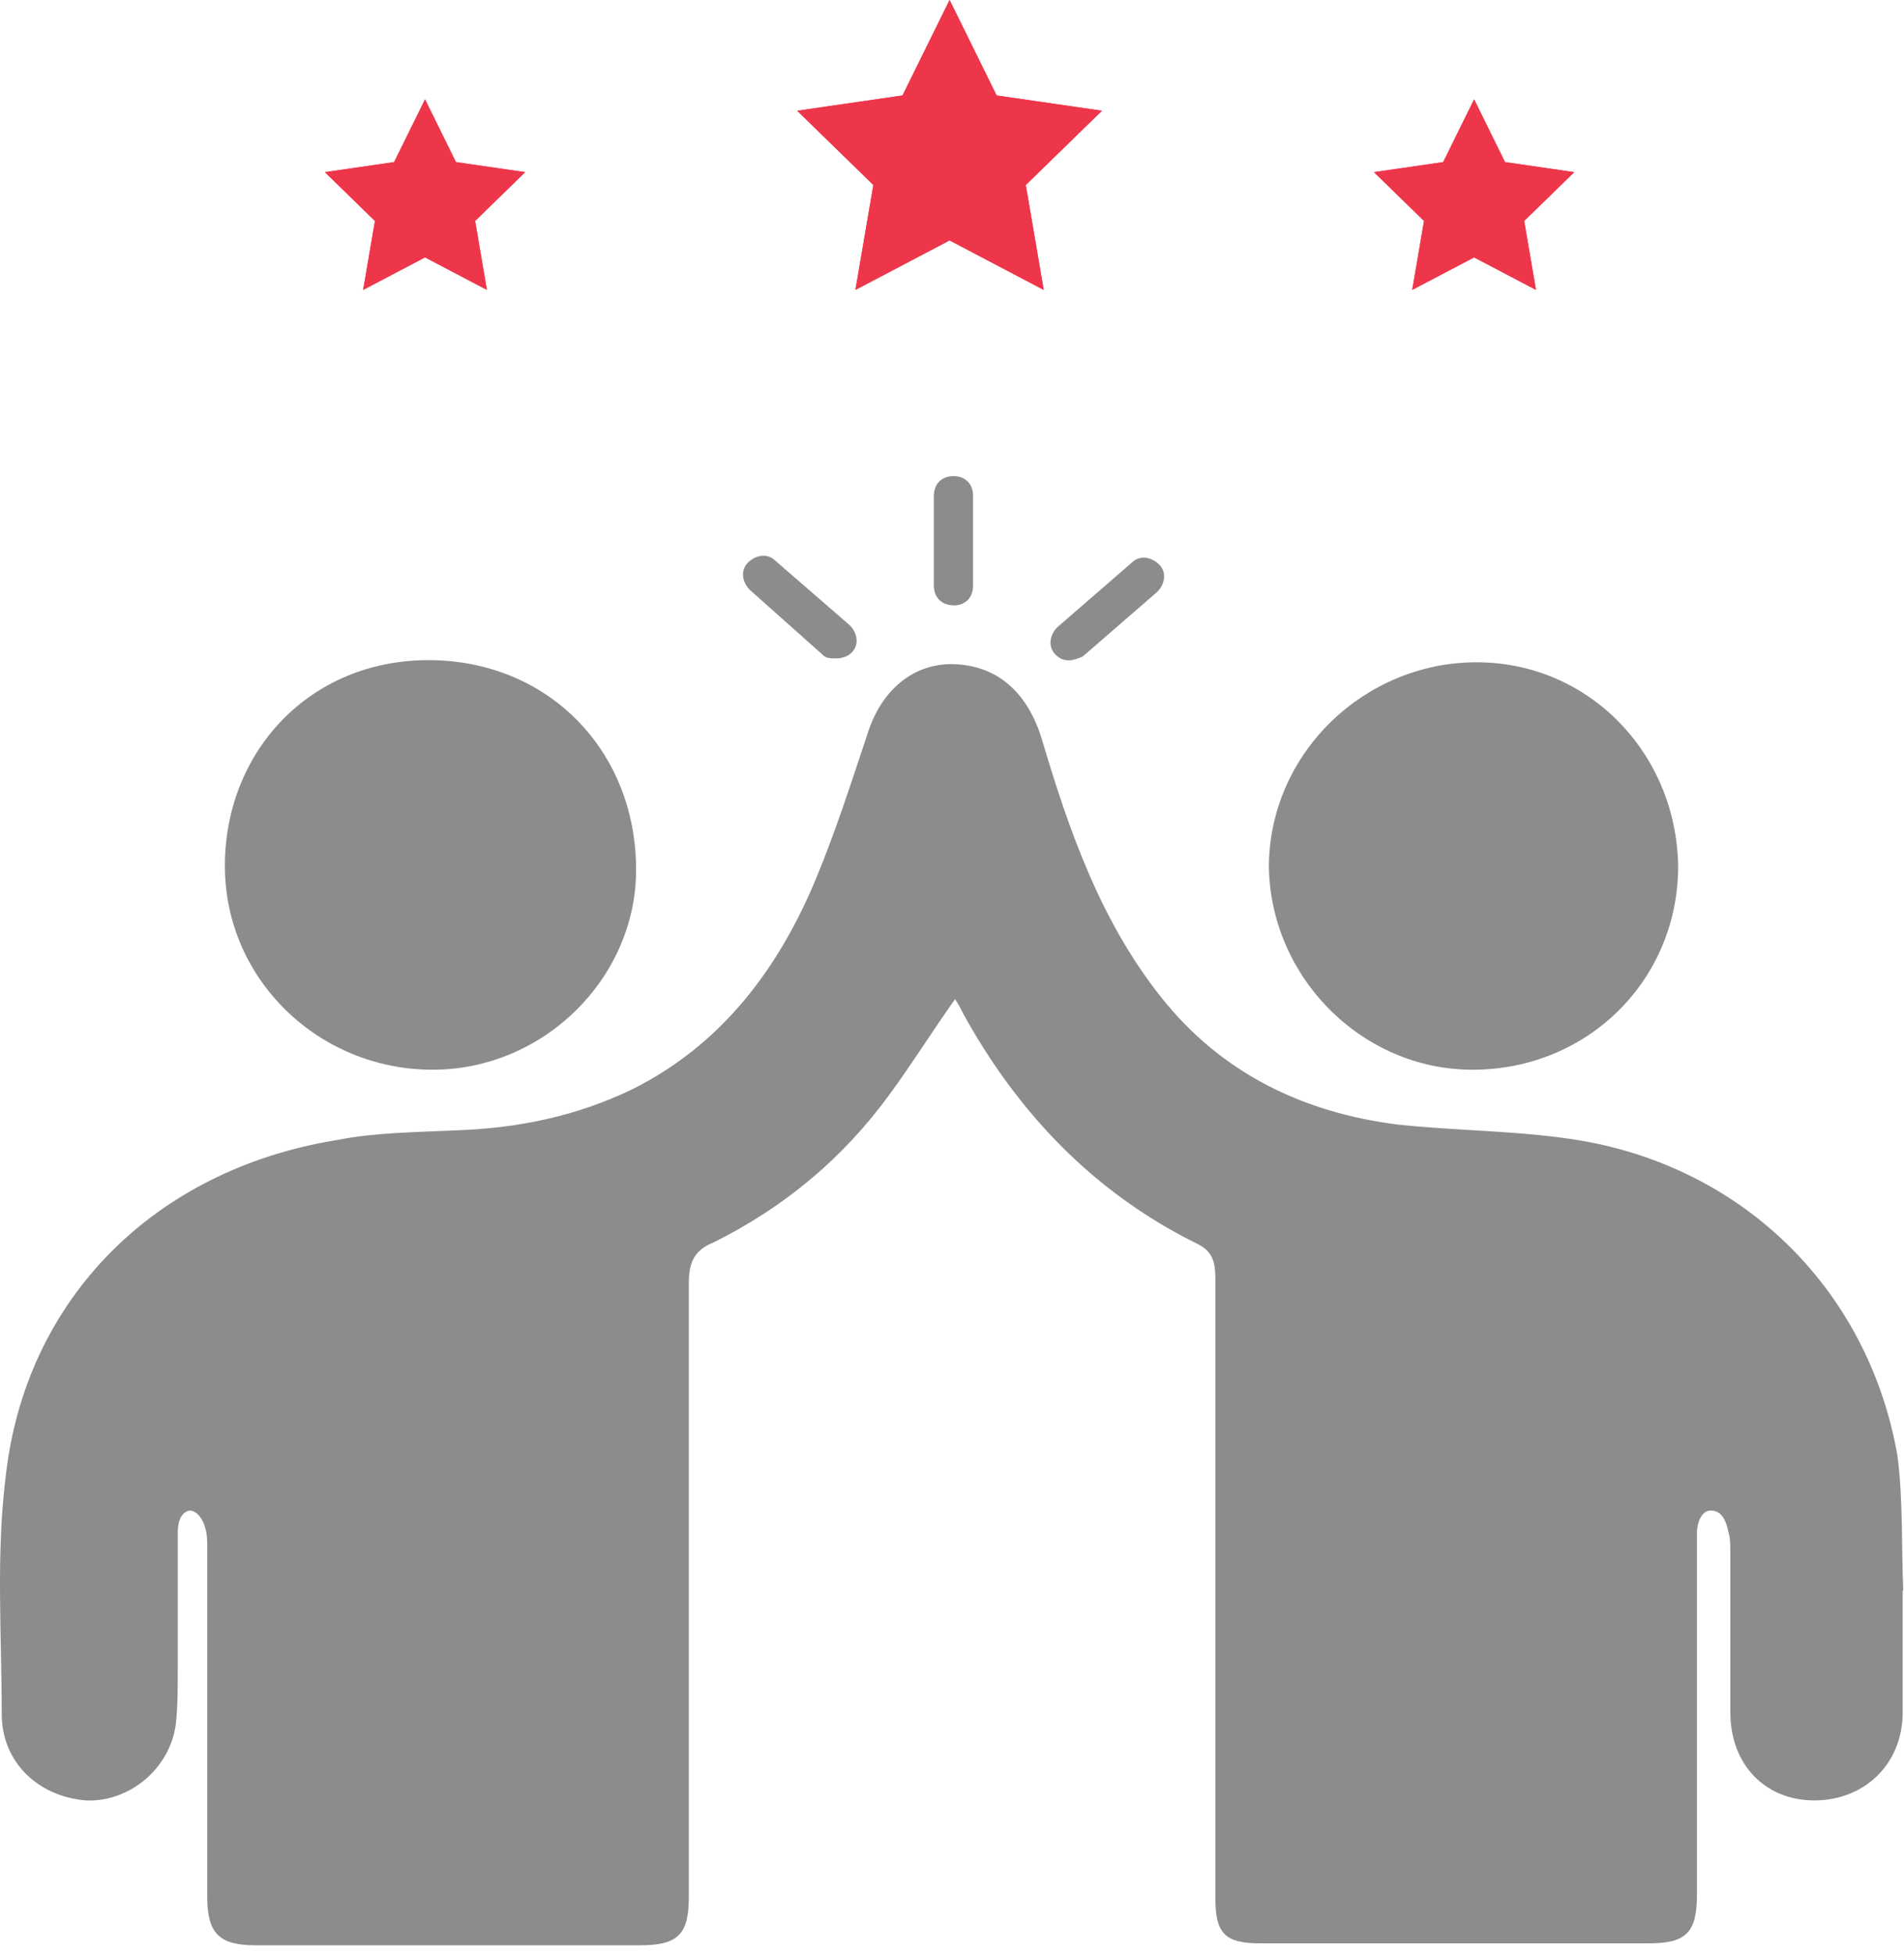 <svg width="154" height="158" viewBox="0 0 154 158" fill="none" xmlns="http://www.w3.org/2000/svg">
<path d="M153.94 128.635C153.783 124.997 153.94 121.359 153.47 117.705C151.086 104.078 140.642 93.948 126.702 92.051C122.264 91.424 117.67 91.424 113.075 90.938C105.47 89.981 98.821 86.829 93.913 80.635C89.005 74.457 86.464 67.165 84.253 59.732C83.14 56.094 80.772 53.867 77.275 53.711C73.951 53.554 71.254 55.765 70.14 59.419C68.87 63.229 67.6 67.181 66.032 70.976C63.021 78.252 58.427 84.446 51.135 88.084C46.54 90.295 41.789 91.251 36.724 91.408C33.556 91.565 30.389 91.565 27.221 92.192C12.497 94.576 2.037 105.035 0.454 119.446C-0.33 125.781 0.14 132.273 0.14 138.608C0.14 142.419 2.994 145.257 6.946 145.586C10.427 145.743 13.751 143.046 14.222 139.408C14.378 137.981 14.378 136.397 14.378 134.97V123.884C14.378 123.256 14.535 122.3 15.335 122.143C15.962 122.143 16.448 122.927 16.605 123.57C16.762 124.04 16.762 124.683 16.762 125.154V153.348C16.762 156.359 17.718 157.3 20.713 157.3H51.762C54.93 157.3 55.714 156.343 55.714 153.348V103.765C55.714 102.024 56.184 101.068 57.768 100.44C63.476 97.586 68.227 93.635 72.022 88.397C73.763 86.014 75.346 83.489 77.244 80.792C77.558 81.262 77.714 81.576 77.871 81.905C82.309 89.981 88.487 96.473 96.877 100.597C98.147 101.224 98.303 102.181 98.303 103.451V153.505C98.303 156.359 99.088 157.143 101.942 157.143H133.304C136.314 157.143 137.255 156.359 137.255 153.191V123.884C137.255 123.256 137.569 122.143 138.369 122.143C139.325 122.143 139.639 123.099 139.796 123.884C139.953 124.354 139.953 124.997 139.953 125.624V138.451C139.953 142.732 142.806 145.586 146.758 145.586C150.71 145.586 153.893 142.732 153.893 138.451C153.893 135.111 153.893 131.787 153.893 128.619L153.94 128.635Z" fill="#8C8C8C"/>
<path d="M34.983 86.5C44.016 86.5 51.449 79.051 51.449 70.332C51.449 60.673 44.314 53.381 34.654 53.381C24.995 53.381 18.189 60.83 18.189 70.019C18.189 79.208 25.794 86.5 34.983 86.5Z" fill="#8C8C8C"/>
<path d="M119.097 86.5C128.443 86.5 135.734 79.224 135.734 70.034C135.577 60.845 128.458 53.554 119.426 53.554C110.394 53.554 102.788 60.83 102.631 69.862C102.631 78.894 110.08 86.5 119.097 86.5Z" fill="#8C8C8C"/>
<path d="M77.118 48.959C78.075 48.959 78.702 48.332 78.702 47.376V40.084C78.702 39.127 78.075 38.5 77.118 38.5C76.162 38.5 75.535 39.127 75.535 40.084V47.36C75.535 48.316 76.178 48.944 77.118 48.944V48.959Z" fill="#8C8C8C"/>
<path d="M86.464 53.397C86.778 53.397 87.248 53.24 87.578 53.083L93.599 47.861C94.226 47.234 94.383 46.278 93.756 45.651C93.129 45.023 92.172 44.866 91.545 45.494L85.523 50.715C84.896 51.343 84.739 52.299 85.367 52.926C85.68 53.24 85.994 53.397 86.48 53.397H86.464Z" fill="#8C8C8C"/>
<path d="M66.502 52.927C66.816 53.24 67.13 53.24 67.616 53.24C68.102 53.24 68.572 53.083 68.886 52.77C69.513 52.142 69.356 51.186 68.729 50.559L62.708 45.337C62.08 44.71 61.124 44.867 60.497 45.494C59.869 46.121 60.026 47.078 60.653 47.705L66.518 52.927H66.502Z" fill="#8C8C8C"/>
<path d="M82.967 14.96L84.417 23.442L76.806 19.44L69.189 23.442L70.639 14.96L64.478 8.955L72.997 7.719L76.806 0L80.609 7.719L89.128 8.955L82.967 14.96Z" fill="#EE364A"/>
<path d="M82.967 14.96L84.417 23.442L76.806 19.44L69.189 23.442L70.639 14.96L64.478 8.955L72.997 7.719L76.806 0L80.609 7.719L89.128 8.955L82.967 14.96Z" fill="#EE364A"/>
<path d="M123.28 17.867L124.233 23.442L119.23 20.812L114.224 23.442L115.178 17.867L111.128 13.92L116.727 13.108L119.23 8.035L121.73 13.108L127.329 13.92L123.28 17.867Z" fill="#EE364A"/>
<path d="M123.28 17.867L124.233 23.442L119.23 20.812L114.224 23.442L115.178 17.867L111.128 13.92L116.727 13.108L119.23 8.035L121.73 13.108L127.329 13.92L123.28 17.867Z" fill="#EE364A"/>
<path d="M38.428 17.867L39.382 23.442L34.379 20.812L29.373 23.442L30.326 17.867L26.277 13.92L31.876 13.108L34.379 8.035L36.879 13.108L42.478 13.92L38.428 17.867Z" fill="#EE364A"/>
<path d="M38.428 17.867L39.382 23.442L34.379 20.812L29.373 23.442L30.326 17.867L26.277 13.92L31.876 13.108L34.379 8.035L36.879 13.108L42.478 13.92L38.428 17.867Z" fill="#EE364A"/>
</svg>
